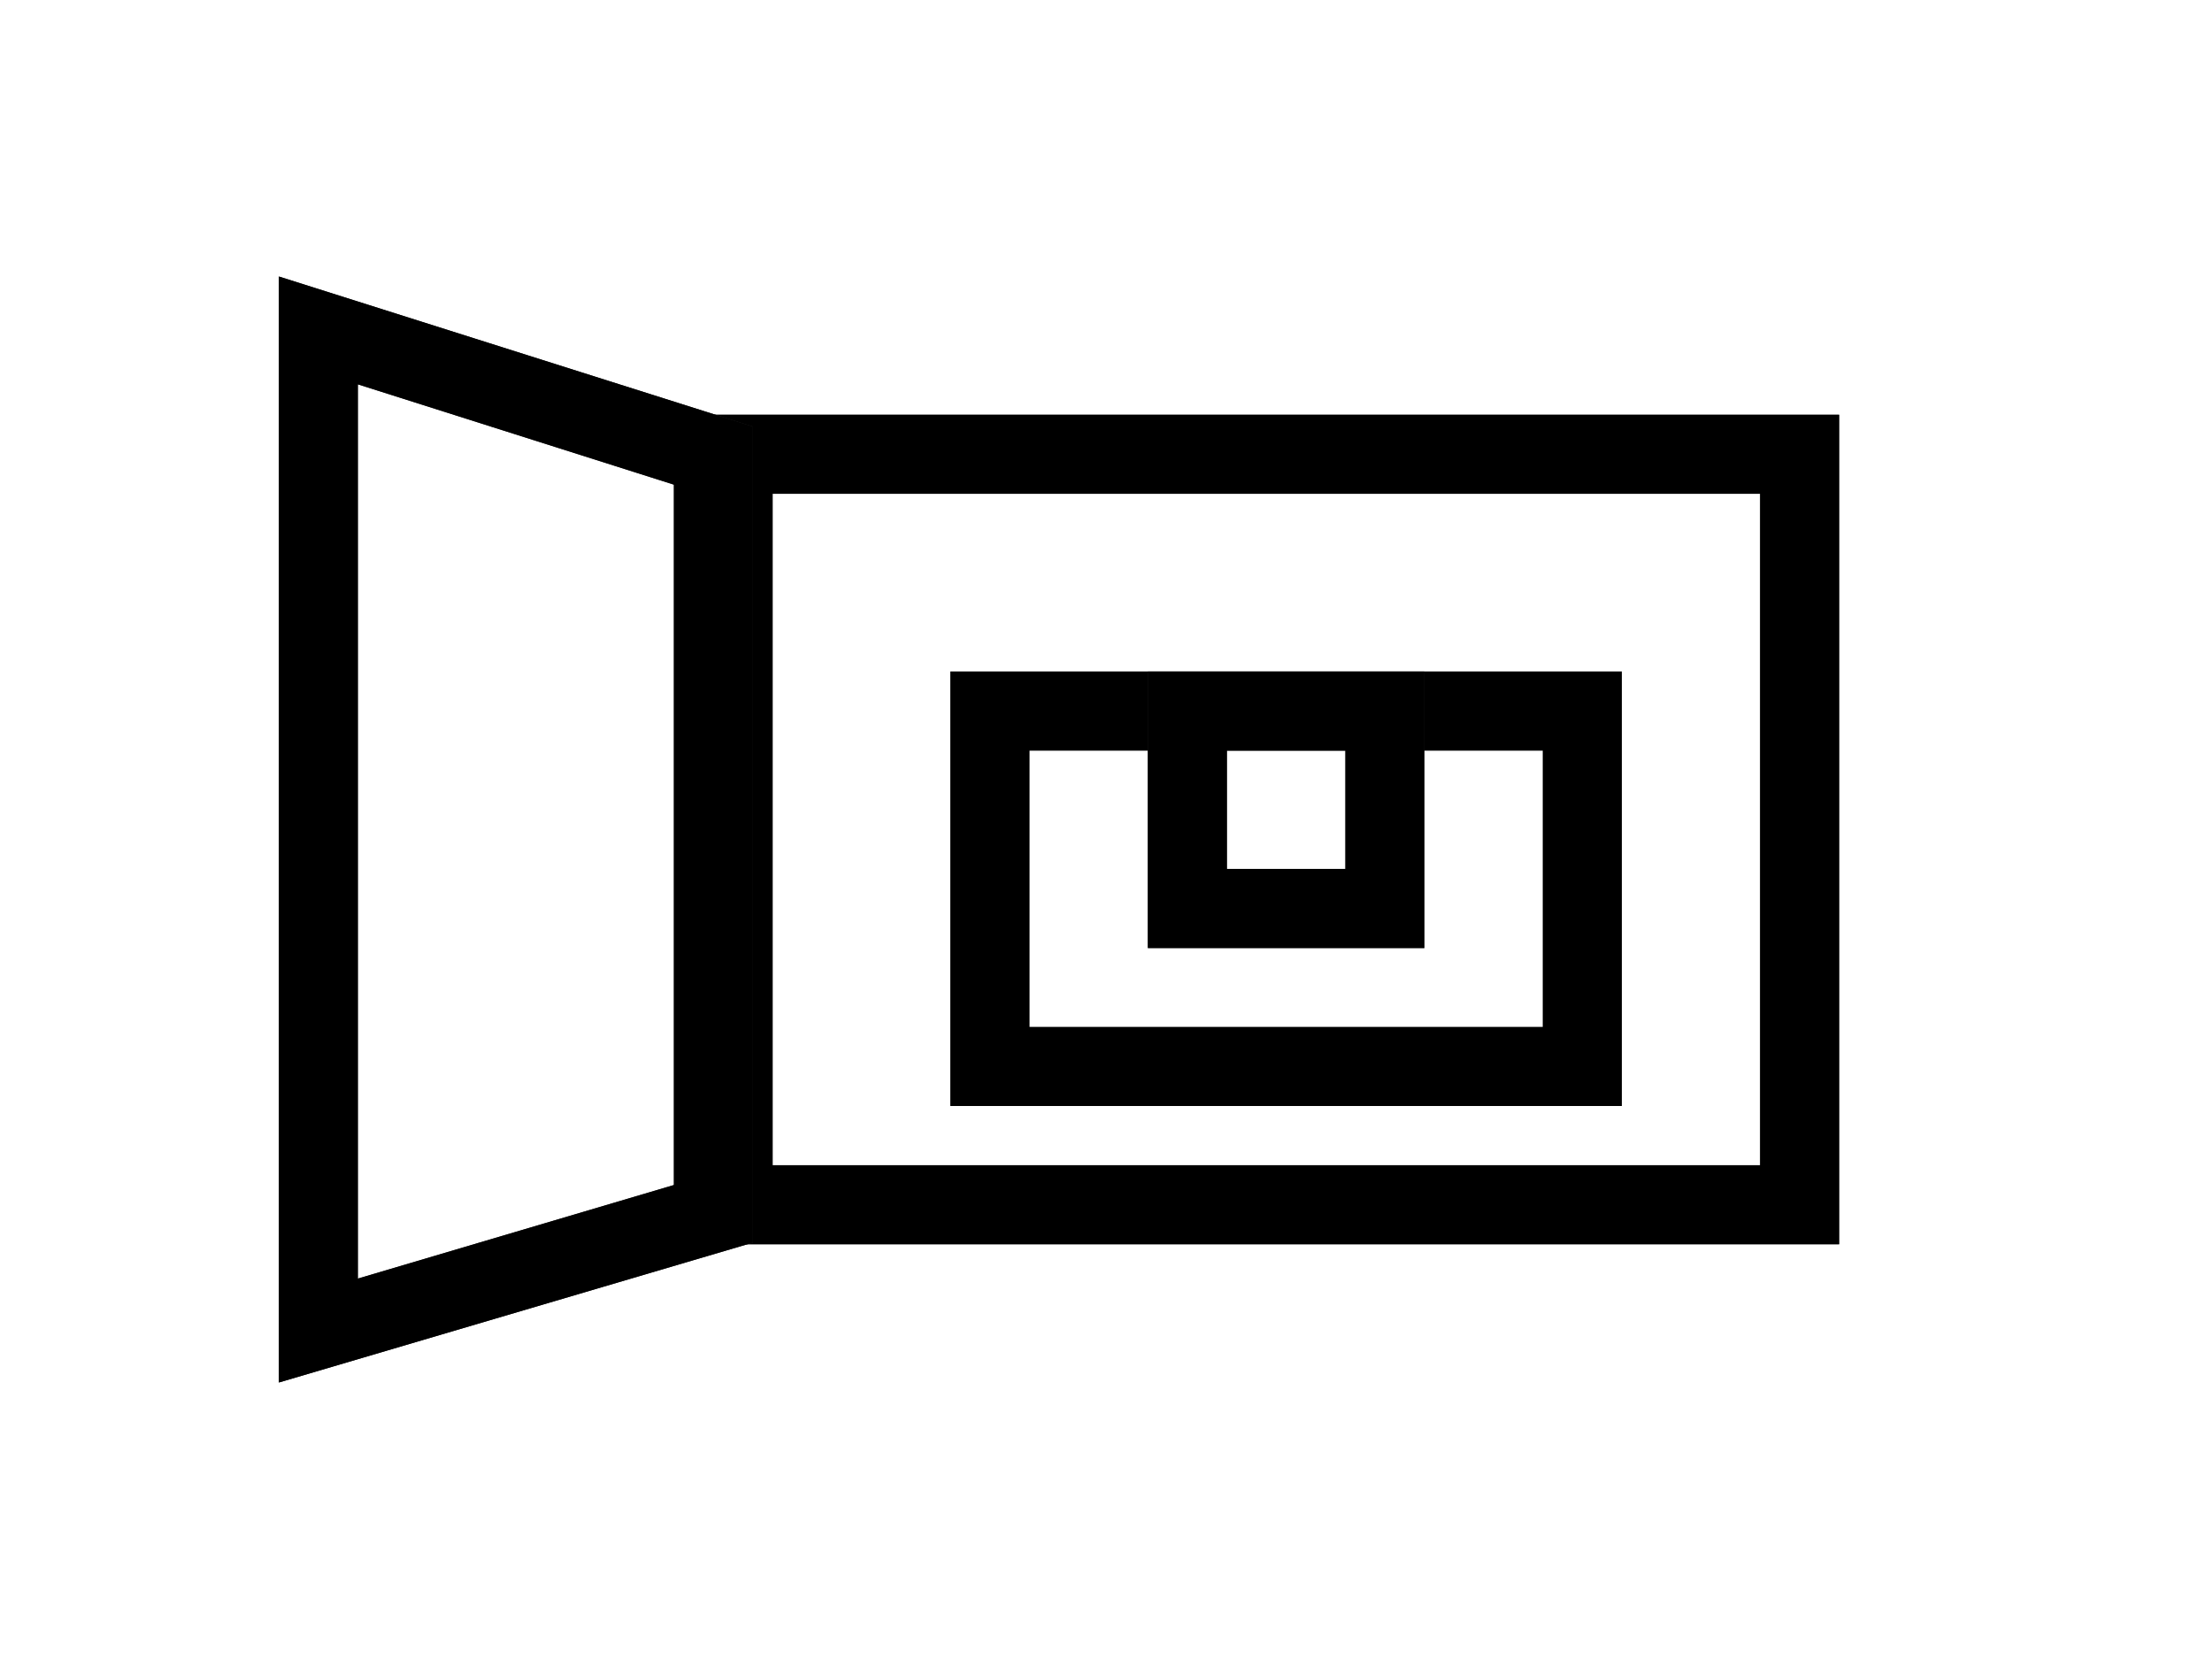 <svg width="40" height="30" viewBox="0 0 40 30" fill="none" xmlns="http://www.w3.org/2000/svg">
<path d="M31.829 8.929V21.071H13.971V8.929H31.829ZM33.257 7.5H12.543V22.5H33.257V7.5Z" fill="#262626"/>
<path d="M31.829 8.929V21.071H13.971V8.929H31.829ZM33.257 7.5H12.543V22.5H33.257V7.5Z" fill="black"/>
<path d="M27.9 13.572V18.572H18.614V13.572H27.9ZM29.328 12.143H17.186V20H29.328V12.143Z" fill="#262626"/>
<path d="M27.9 13.572V18.572H18.614V13.572H27.9ZM29.328 12.143H17.186V20H29.328V12.143Z" fill="black"/>
<path d="M24.329 13.571V15.714H22.186V13.571H24.329ZM25.757 12.143H20.757V17.143H25.757V12.143ZM6.471 6.95L12.186 8.764V21.429L6.471 23.121V6.95ZM5.043 5V25L13.614 22.471V7.714L5.043 5Z" fill="#262626"/>
<path d="M24.329 13.571V15.714H22.186V13.571H24.329ZM25.757 12.143H20.757V17.143H25.757V12.143ZM6.471 6.95L12.186 8.764V21.429L6.471 23.121V6.95ZM5.043 5V25L13.614 22.471V7.714L5.043 5Z" fill="black"/>
</svg>
